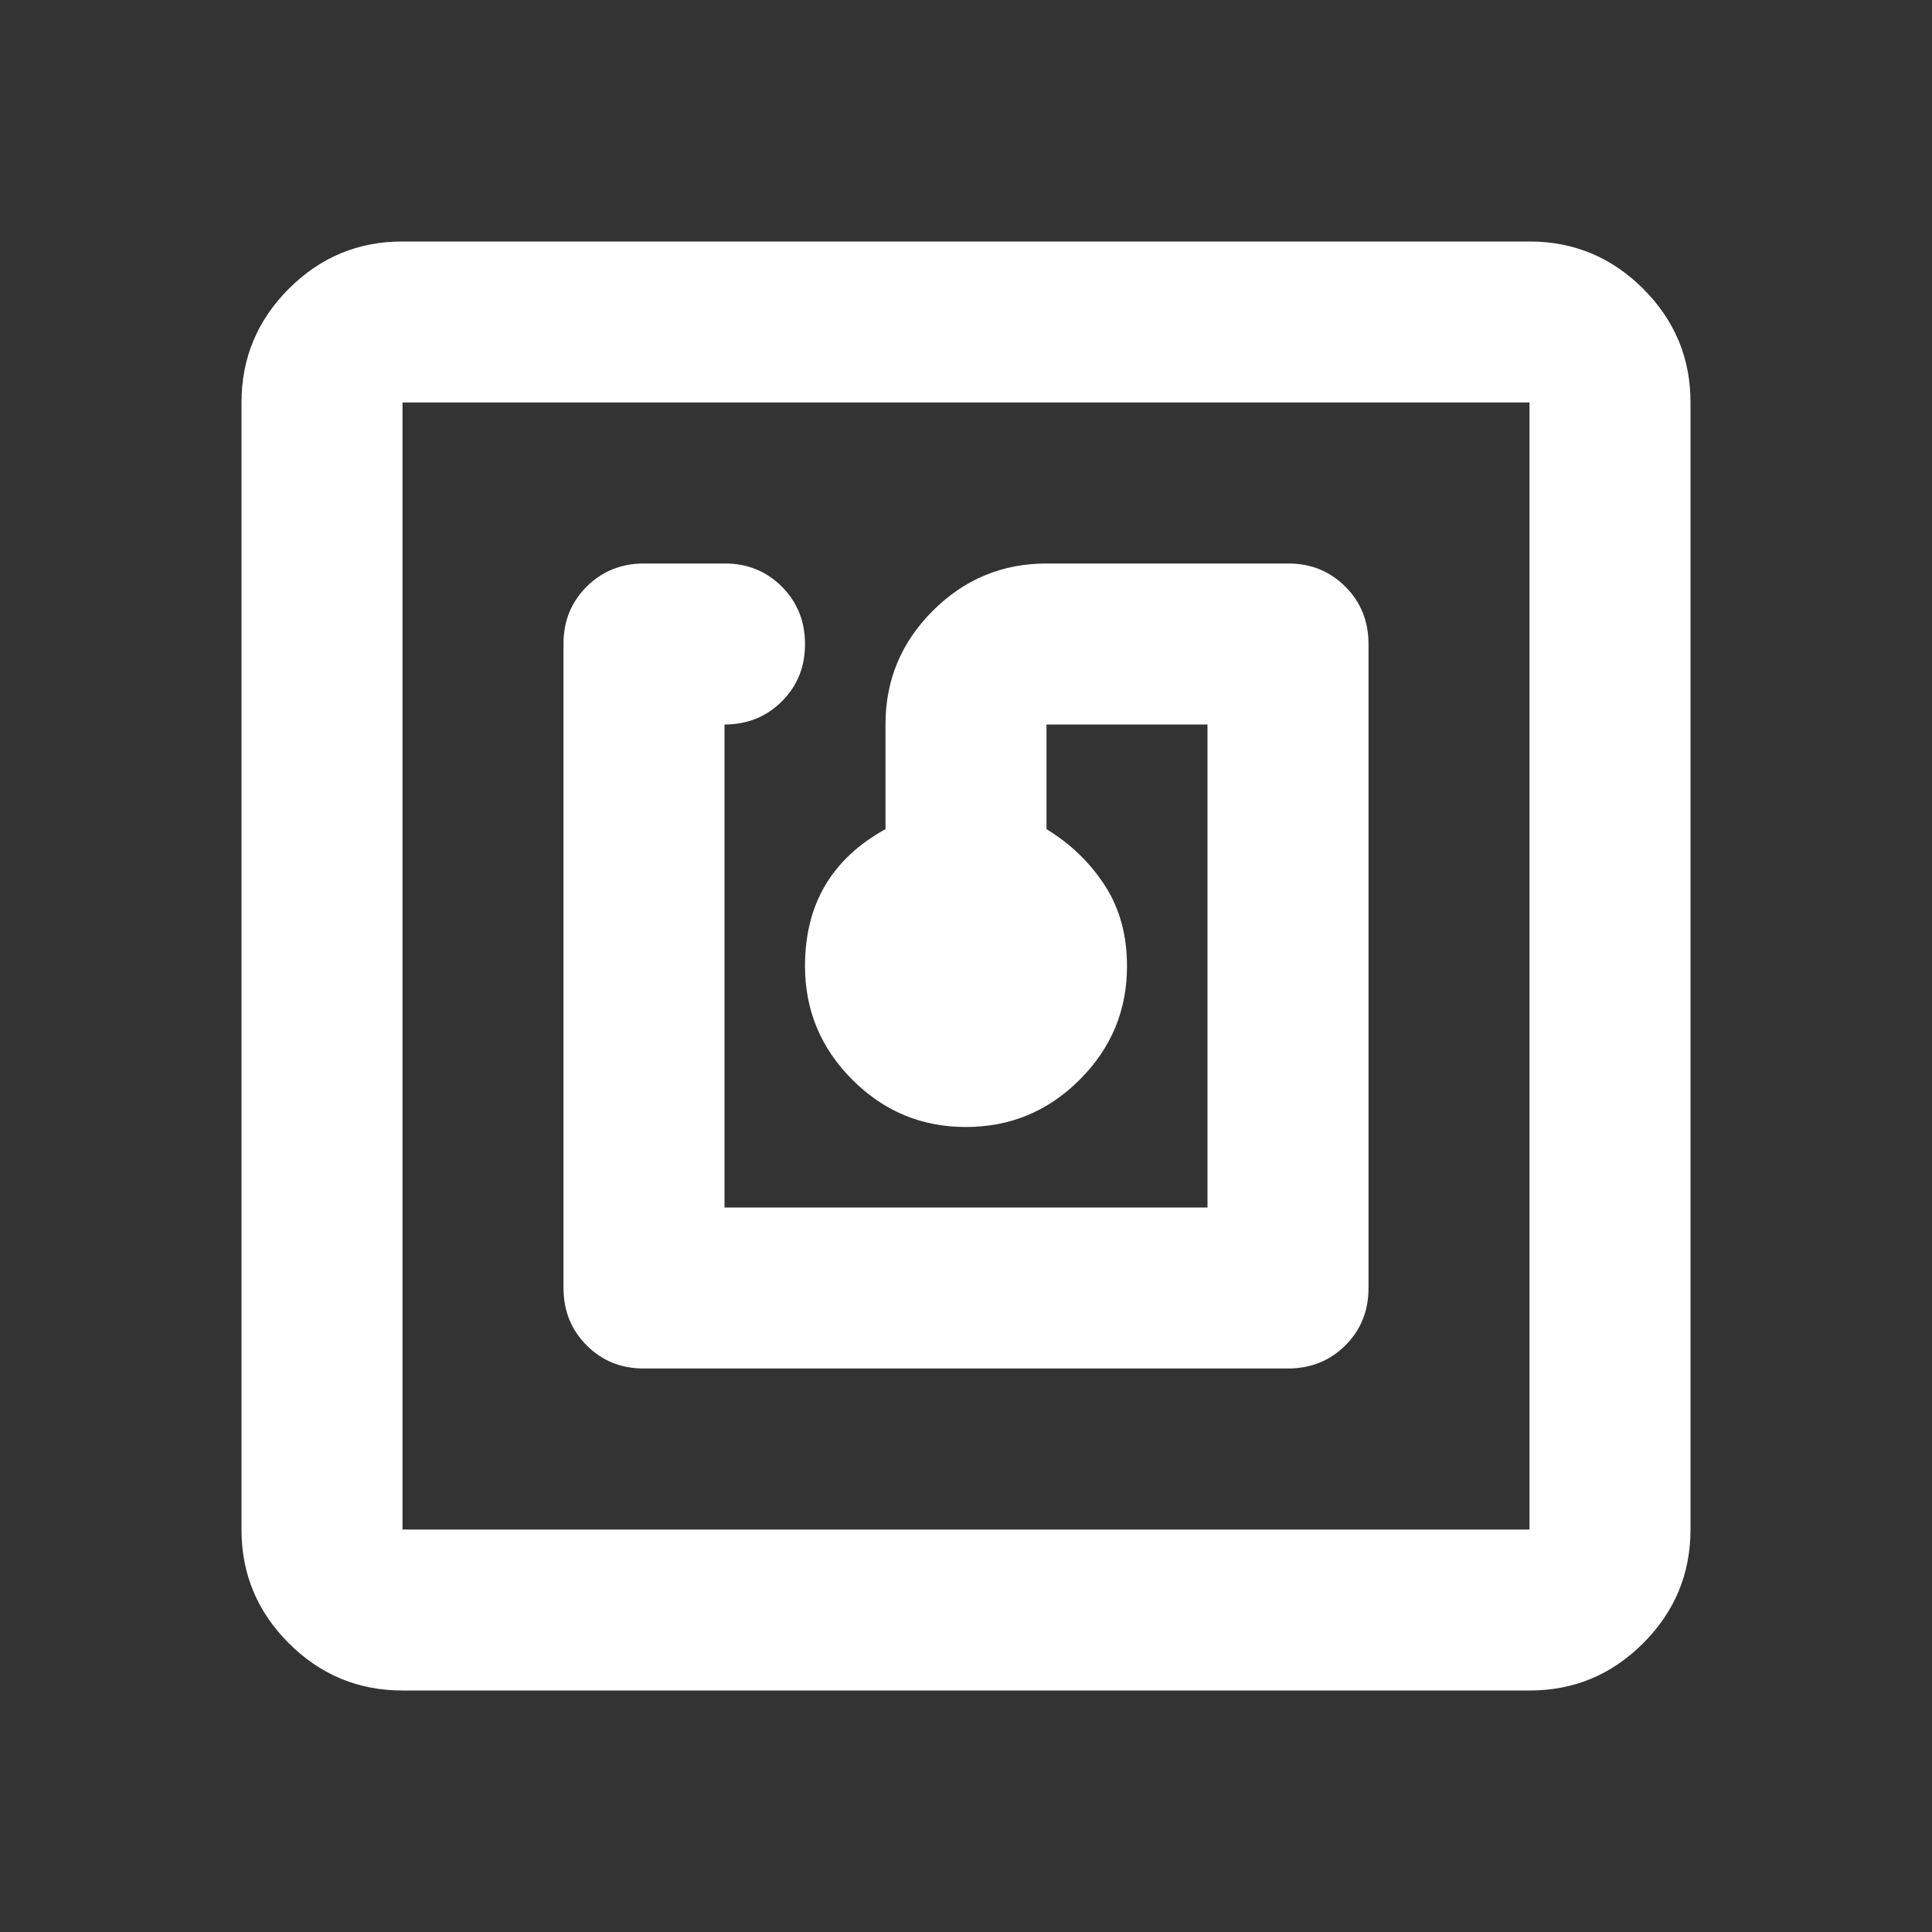 <svg width="24" height="24" viewBox="0 0 24 24" fill="none" xmlns="http://www.w3.org/2000/svg">
<rect x="0" y="0" width="24" height="24" fill="#333333" stroke="none"/>
<path d="M16 17C16.283 17 16.521 16.904 16.713 16.712C16.905 16.52 17.001 16.283 17 16V8C17 7.717 16.904 7.479 16.712 7.287C16.52 7.095 16.283 6.999 16 7H13C12.45 7 11.979 7.196 11.587 7.588C11.195 7.98 10.999 8.451 11 9V10.3C10.667 10.483 10.417 10.717 10.25 11C10.083 11.283 10 11.617 10 12C10 12.55 10.196 13.021 10.588 13.413C10.98 13.805 11.451 14.001 12 14C12.55 14 13.021 13.804 13.413 13.412C13.805 13.02 14.001 12.549 14 12C14 11.617 13.908 11.283 13.725 11C13.542 10.717 13.3 10.483 13 10.3V9H15V15H9V9C9.283 9 9.521 8.904 9.713 8.712C9.905 8.52 10.001 8.283 10 8C10 7.717 9.904 7.479 9.712 7.287C9.52 7.095 9.283 6.999 9 7H8C7.717 7 7.479 7.096 7.287 7.288C7.095 7.48 6.999 7.717 7 8V16C7 16.283 7.096 16.521 7.288 16.713C7.48 16.905 7.717 17.001 8 17H16ZM5 21C4.45 21 3.979 20.804 3.587 20.412C3.195 20.02 2.999 19.549 3 19V5C3 4.45 3.196 3.979 3.588 3.587C3.98 3.195 4.451 2.999 5 3H19C19.55 3 20.021 3.196 20.413 3.588C20.805 3.98 21.001 4.451 21 5V19C21 19.55 20.804 20.021 20.412 20.413C20.02 20.805 19.549 21.001 19 21H5ZM5 19H19V5H5V19Z" fill="white"/>
</svg>
